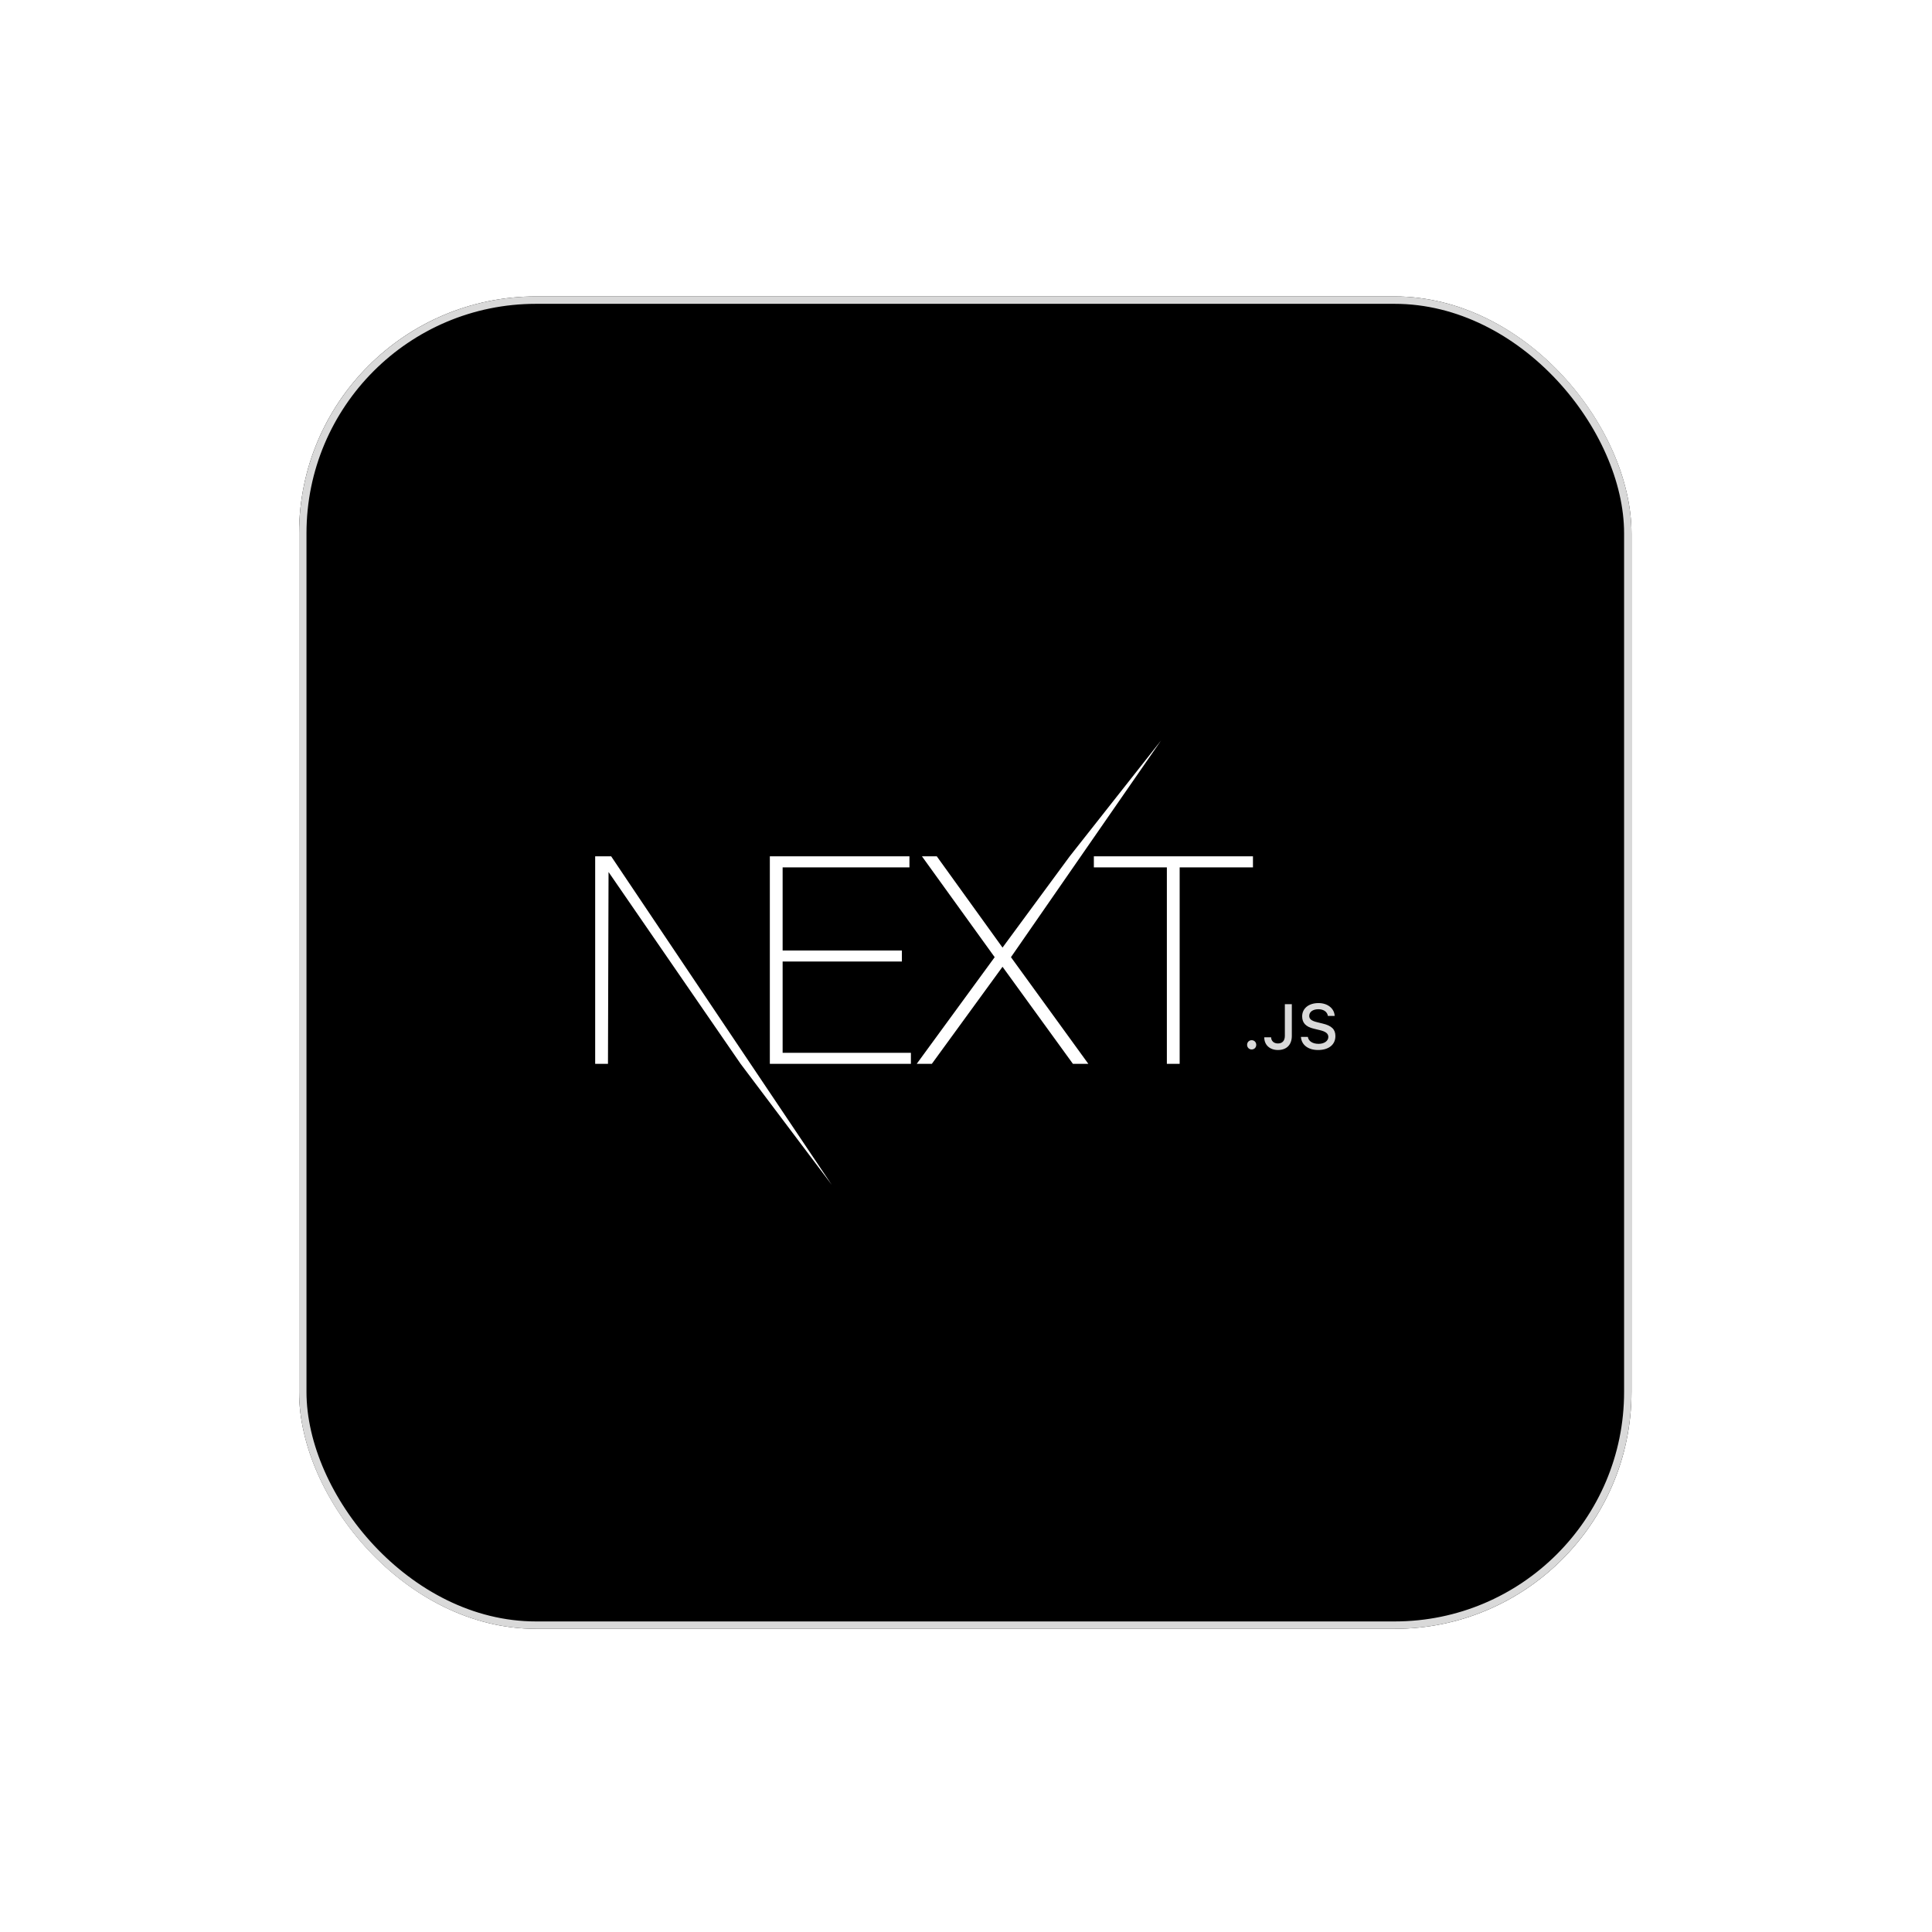 <svg width="261" height="261" viewBox="0 0 261 261" fill="none" xmlns="http://www.w3.org/2000/svg">
<g filter="url(#filter0_d_20_2145)">
<rect x="40.404" y="36.045" width="180" height="180" rx="32" fill="black"/>
<path d="M104 111.684H122.86V113.176H105.728V124.405H121.839V125.897H105.728V138.224H123.057V139.716H104V111.684ZM124.55 111.684H126.554L135.434 124.012L144.511 111.684L156.857 96.025L136.574 125.308L147.026 139.716H144.943L135.434 126.603L125.886 139.716H123.843L134.374 125.308L124.55 111.684ZM147.773 113.176V111.684H169.266V113.176H159.364V139.716H157.635V113.176H147.773Z" fill="white"/>
<path d="M80.404 111.684H82.565L112.366 156.064L100.051 139.716L82.211 113.804L82.133 139.716H80.404V111.684Z" fill="white"/>
<path d="M169.092 137.774C169.449 137.774 169.71 137.502 169.71 137.15C169.71 136.798 169.449 136.525 169.092 136.525C168.739 136.525 168.474 136.798 168.474 137.15C168.474 137.502 168.739 137.774 169.092 137.774ZM170.791 136.131C170.791 137.171 171.544 137.849 172.641 137.849C173.81 137.849 174.517 137.15 174.517 135.934V131.656H173.575V135.93C173.575 136.605 173.234 136.965 172.633 136.965C172.094 136.965 171.729 136.63 171.716 136.131H170.791ZM175.749 136.077C175.816 137.158 176.72 137.849 178.066 137.849C179.504 137.849 180.404 137.125 180.404 135.968C180.404 135.059 179.891 134.556 178.646 134.267L177.977 134.103C177.187 133.919 176.867 133.672 176.867 133.24C176.867 132.695 177.364 132.339 178.108 132.339C178.814 132.339 179.302 132.687 179.39 133.244H180.307C180.252 132.226 179.353 131.509 178.12 131.509C176.796 131.509 175.913 132.226 175.913 133.303C175.913 134.191 176.413 134.719 177.511 134.975L178.293 135.163C179.096 135.352 179.449 135.629 179.449 136.089C179.449 136.626 178.894 137.016 178.137 137.016C177.326 137.016 176.762 136.651 176.682 136.077H175.749Z" fill="#D9D9D9"/>
<rect x="40.904" y="36.545" width="179" height="179" rx="31.5" stroke="#D9D9D9"/>
</g>
<defs>
<filter id="filter0_d_20_2145" x="0.404" y="0.045" width="260" height="260" filterUnits="userSpaceOnUse" color-interpolation-filters="sRGB">
<feFlood flood-opacity="0" result="BackgroundImageFix"/>
<feColorMatrix in="SourceAlpha" type="matrix" values="0 0 0 0 0 0 0 0 0 0 0 0 0 0 0 0 0 0 127 0" result="hardAlpha"/>
<feOffset dy="4"/>
<feGaussianBlur stdDeviation="20"/>
<feComposite in2="hardAlpha" operator="out"/>
<feColorMatrix type="matrix" values="0 0 0 0 0.037 0 0 0 0 0.035 0 0 0 0 0.048 0 0 0 0.1 0"/>
<feBlend mode="normal" in2="BackgroundImageFix" result="effect1_dropShadow_20_2145"/>
<feBlend mode="normal" in="SourceGraphic" in2="effect1_dropShadow_20_2145" result="shape"/>
</filter>
</defs>
</svg>
